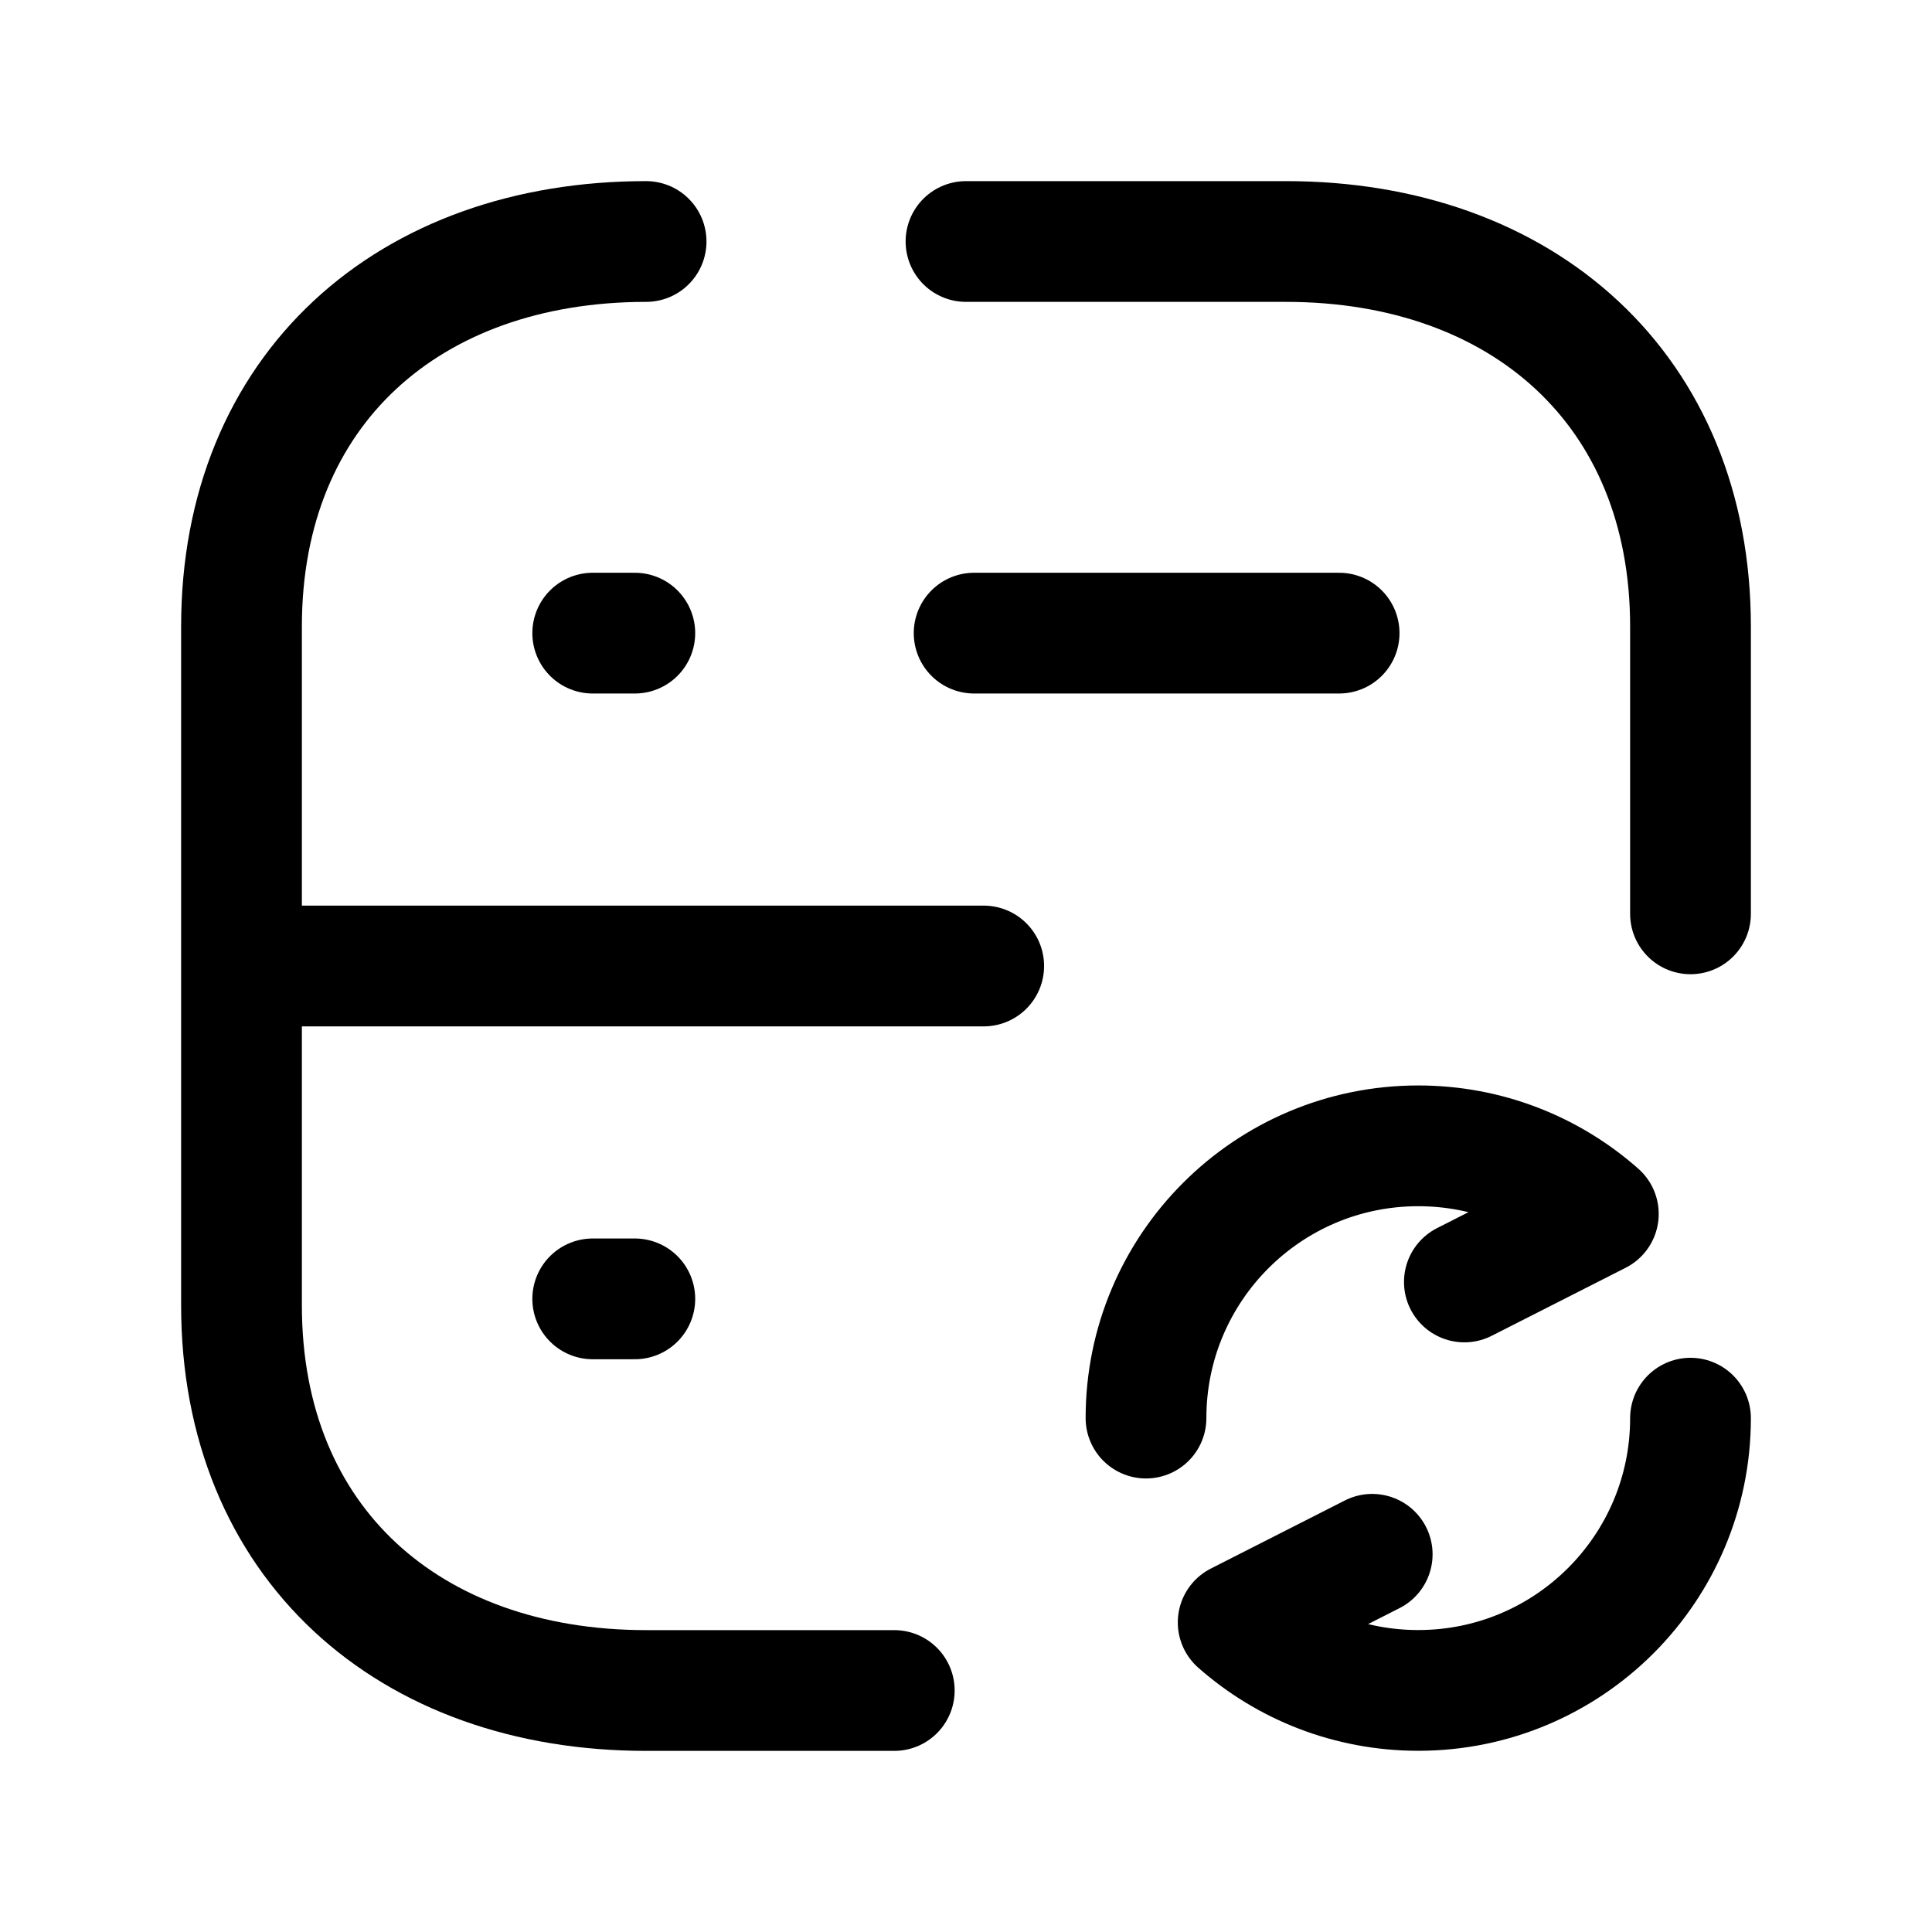 <svg width="24" height="24" viewBox="0 0 24 24" fill="none" xmlns="http://www.w3.org/2000/svg">
<path d="M8.026 3C5.081 3 3 4.834 3 7.782V16.216C3 19.165 5.081 21 8.026 21H11.109" stroke="black" stroke-width="1.5" stroke-linecap="round" stroke-linejoin="round"/>
<path d="M21 11.352V7.782C21 4.843 18.919 3 15.974 3H12" stroke="black" stroke-width="1.5" stroke-linecap="round" stroke-linejoin="round"/>
<path d="M7.363 16.135H7.886" stroke="black" stroke-width="1.5" stroke-linecap="round" stroke-linejoin="round"/>
<path d="M7.363 7.865H7.886M12.101 7.865H16.635" stroke="black" stroke-width="1.5" stroke-linecap="round" stroke-linejoin="round"/>
<path d="M12.22 12H3.023" stroke="black" stroke-width="1.5" stroke-linecap="round" stroke-linejoin="round"/>
<path d="M17.046 19.308L15.381 20.154C15.977 20.68 16.761 20.999 17.618 20.999C19.486 20.999 21 19.485 21 17.617" stroke="black" stroke-width="1.5" stroke-linecap="round" stroke-linejoin="round"/>
<path d="M18.191 15.925L19.855 15.08C19.259 14.553 18.476 14.234 17.618 14.234C15.75 14.234 14.236 15.748 14.236 17.616" stroke="black" stroke-width="1.5" stroke-linecap="round" stroke-linejoin="round"/>
</svg>